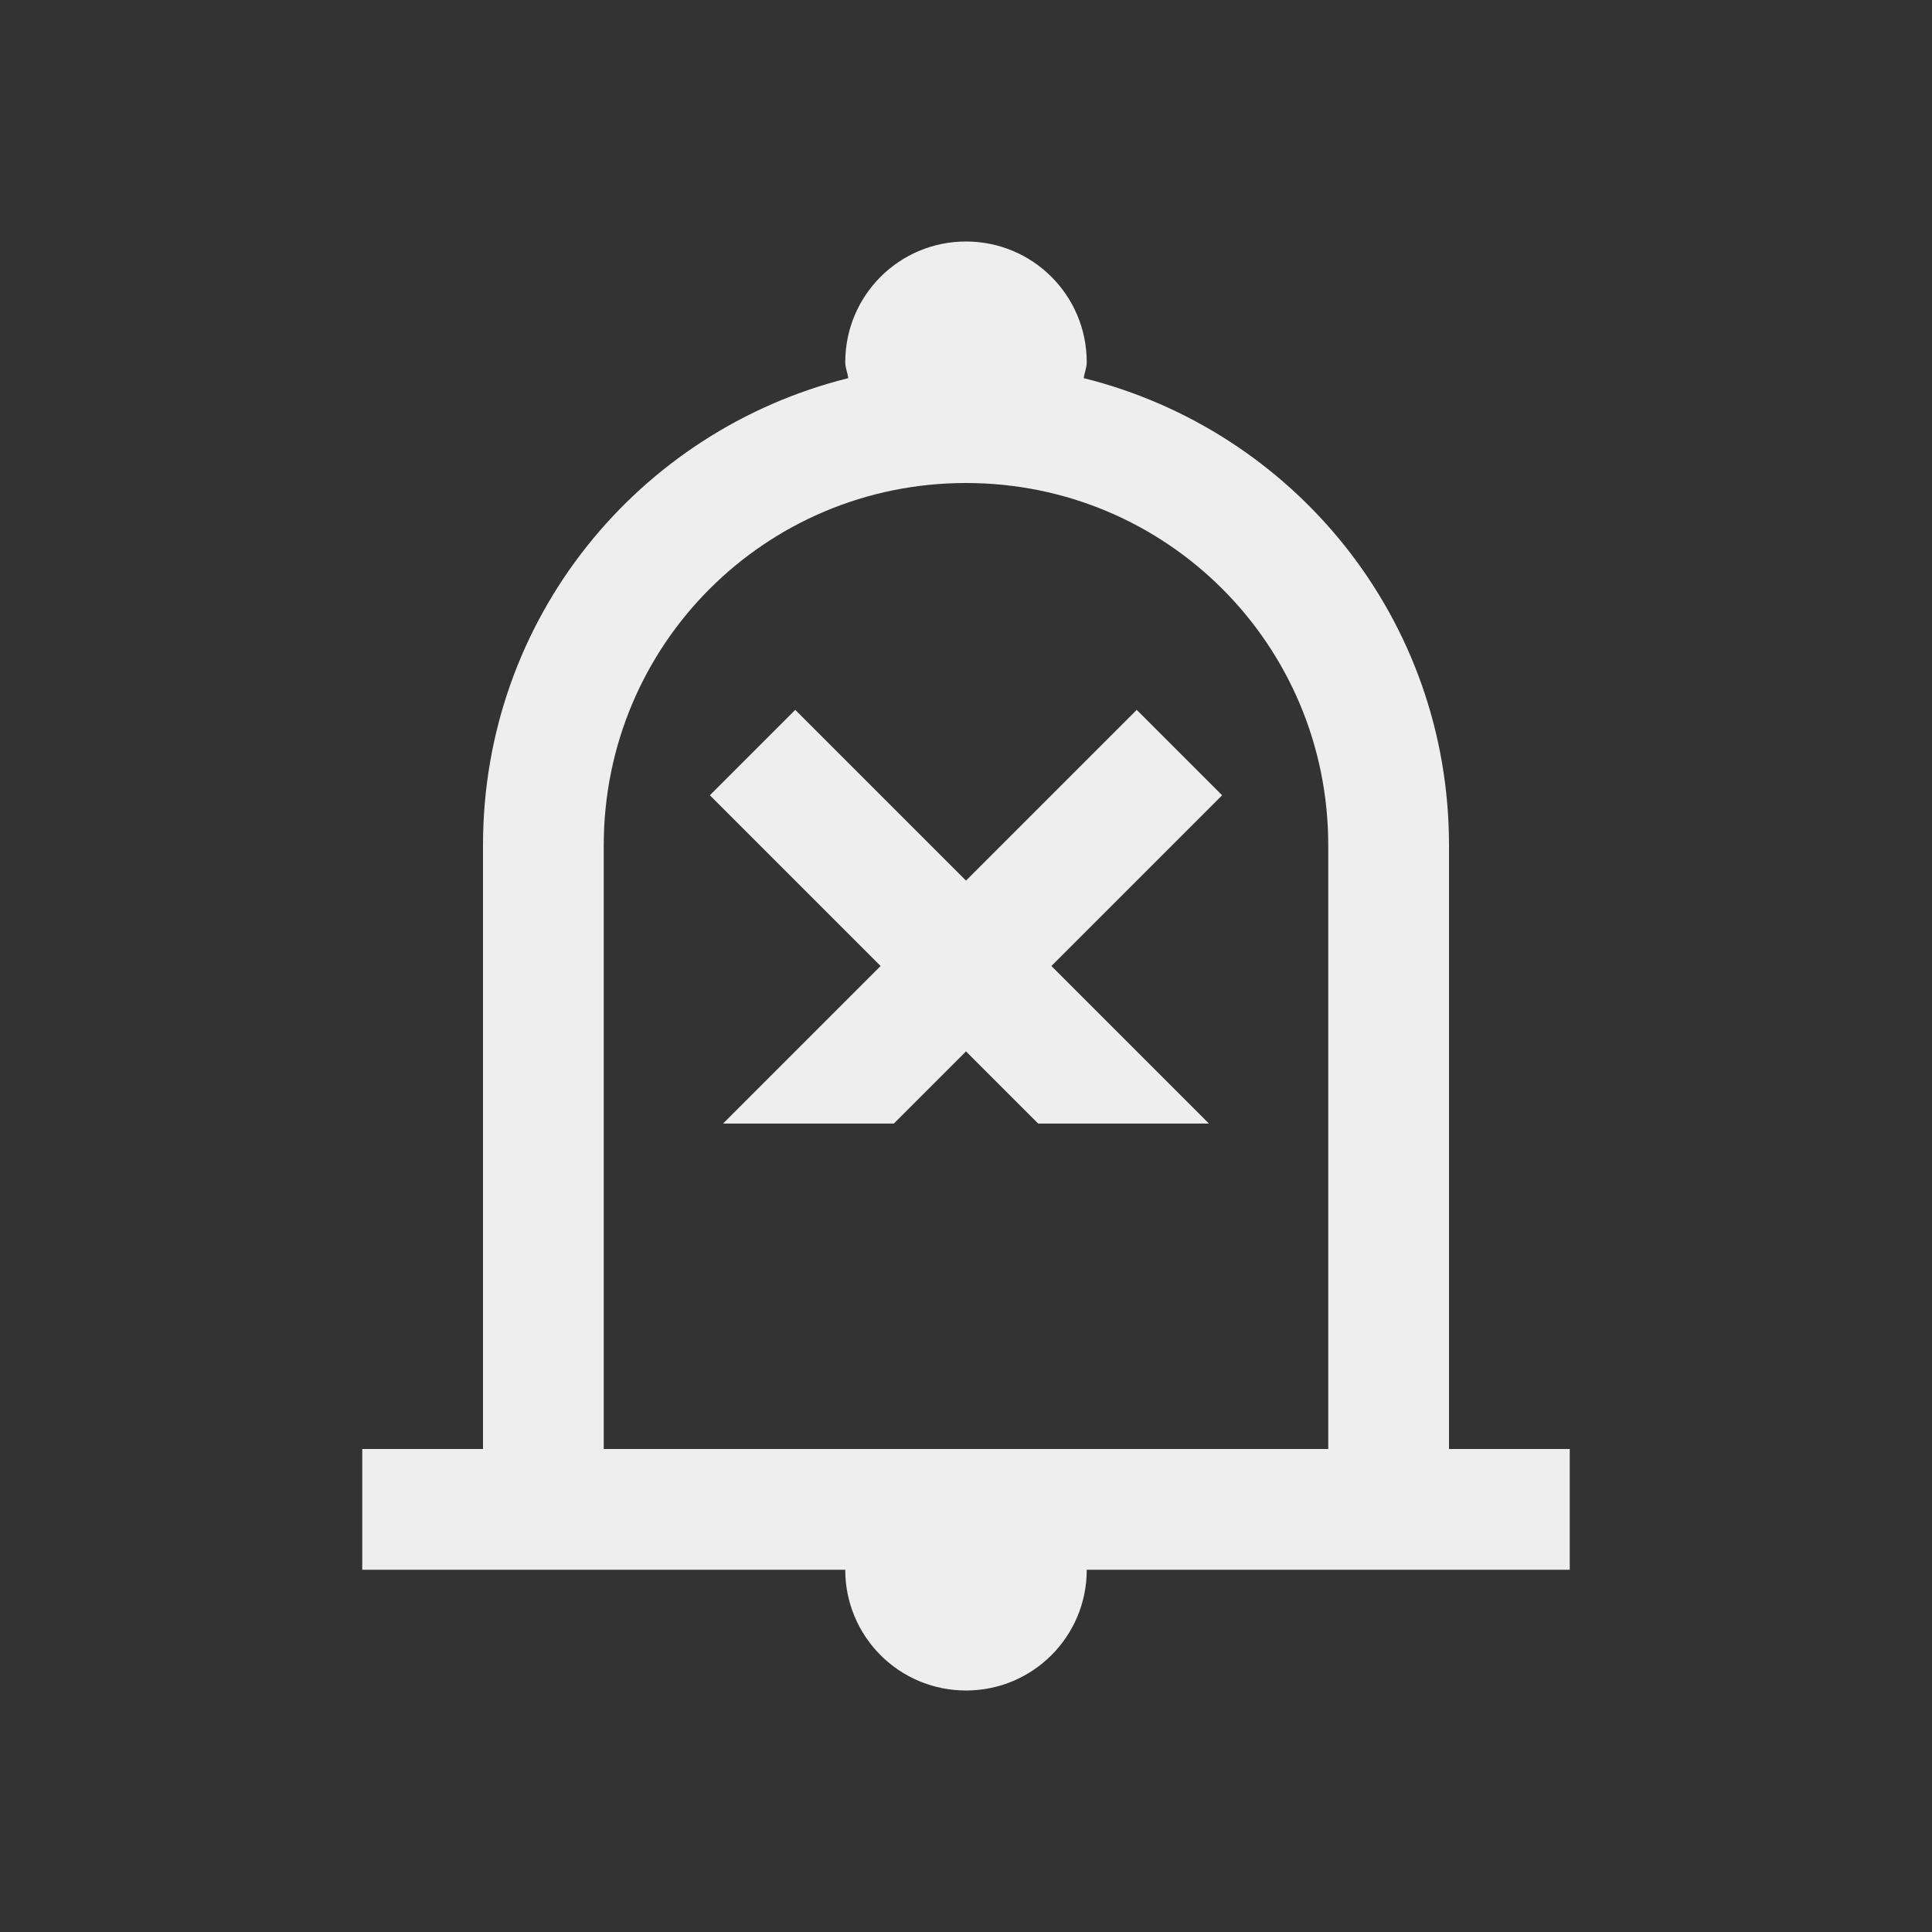 
<svg xmlns="http://www.w3.org/2000/svg" xmlns:xlink="http://www.w3.org/1999/xlink" width="48px" height="48px" viewBox="0 0 48 48" version="1.1">
<rect x="0" y="0" width="48" height="48" fill="#333333" stroke="none"/>
<g id="surface1">
<defs>
  <style id="current-color-scheme" type="text/css">
   .ColorScheme-Text { color:#eeeeee; } .ColorScheme-Highlight { color:#424242; }
  </style>
 </defs>
<path style="fill:currentColor" class="ColorScheme-Text" d="M 24 6 C 22.34 6 21 7.34 21 9 C 21 9.141 21.059 9.258 21.074 9.395 C 15.859 10.695 12 15.367 12 21 L 12 36 L 9 36 L 9 39 L 21 39 C 21 40.66 22.34 42 24 42 C 25.66 42 27 40.66 27 39 L 39 39 L 39 36 L 36 36 L 36 21 C 36 15.367 32.141 10.695 26.926 9.395 C 26.941 9.258 27 9.141 27 9 C 27 7.34 25.66 6 24 6 Z M 24 12 C 28.984 12 33 16.016 33 21 L 33 36 L 15 36 L 15 21 C 15 16.016 19.016 12 24 12 Z M 19.758 17.637 L 17.637 19.758 L 21.879 24 L 17.965 27.914 L 22.207 27.914 L 24 26.121 L 25.793 27.914 L 30.035 27.914 L 26.121 24 L 30.363 19.758 L 28.242 17.637 L 24 21.879 Z M 19.758 17.637 "/>
</g>
</svg>
